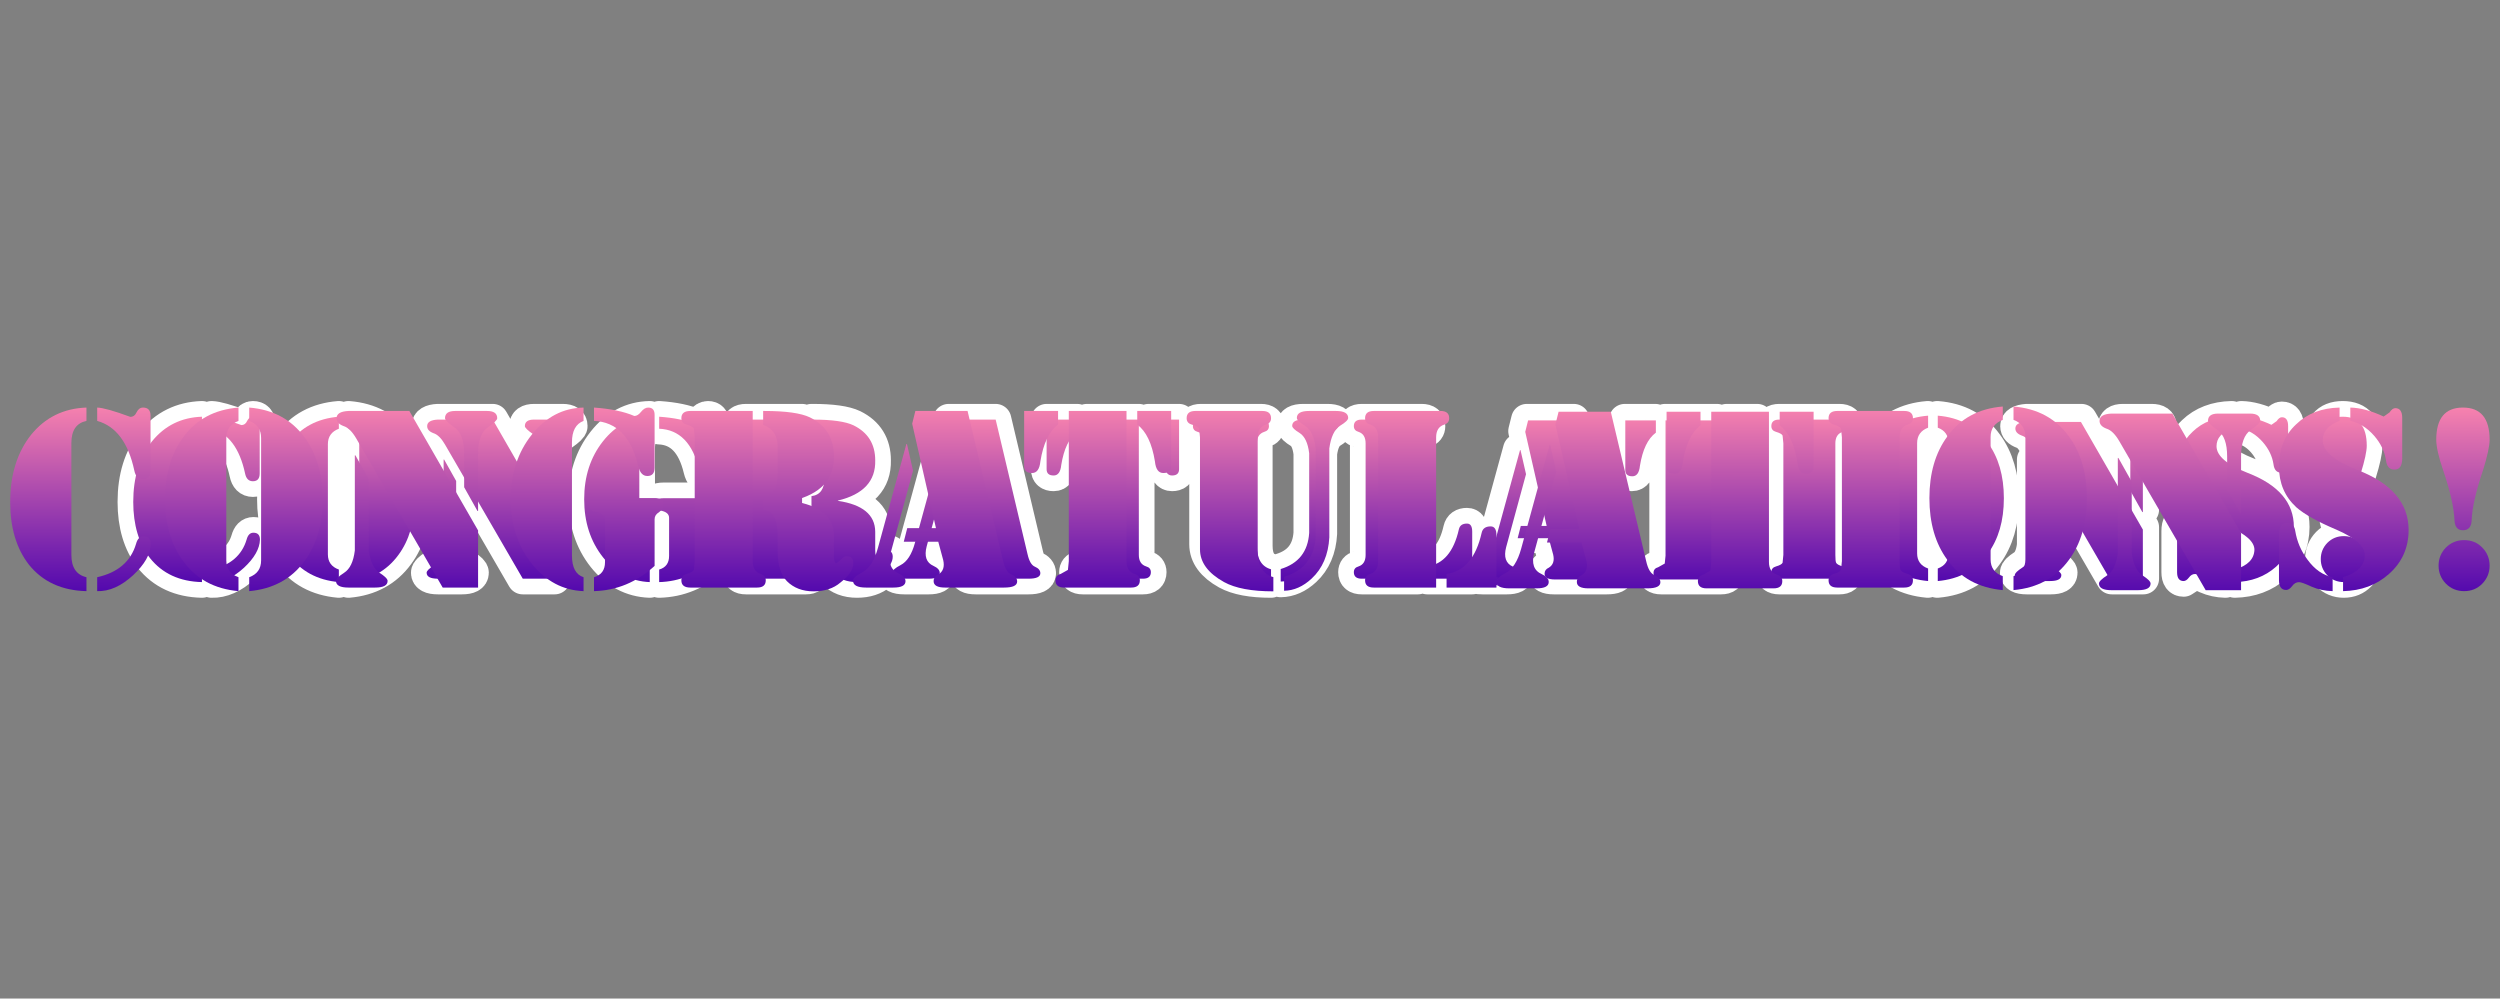 <?xml version="1.0" encoding="UTF-8" standalone="no"?>
<svg xmlns:xlink="http://www.w3.org/1999/xlink" height="191.1px" width="478.45px" xmlns="http://www.w3.org/2000/svg">
  <rect width="100%" height="100%" fill="#808080" stroke="none"/>
  <g transform="matrix(1.0, 0.0, 0.0, 1.0, 25.5, 79.75)">
    <use height="37.65" transform="matrix(1.0, 0.0, 0.0, 1.0, -3.0, -3.0)" width="433.45" xlink:href="#shape0"/>
    <use height="31.65" transform="matrix(1.0, 0.0, 0.0, 1.0, 0.0, 0.0)" width="24.25" xlink:href="#shape1"/>
    <use height="31.65" transform="matrix(1.0, 0.0, 0.0, 1.0, 26.7, 0.0)" width="27.15" xlink:href="#shape2"/>
    <use height="30.45" transform="matrix(1.0, 0.0, 0.0, 1.0, 56.15, 0.55)" width="27.8" xlink:href="#shape3"/>
    <use height="31.65" transform="matrix(1.0, 0.0, 0.0, 1.0, 86.3, 0.0)" width="26.3" xlink:href="#shape4"/>
    <use height="31.1" transform="matrix(1.0, 0.0, 0.0, 1.0, 115.7, 0.55)" width="29.65" xlink:href="#shape5"/>
    <use height="30.45" transform="matrix(1.0, 0.0, 0.0, 1.0, 145.3, 0.55)" width="28.3" xlink:href="#shape6"/>
    <use height="30.45" transform="matrix(1.0, 0.0, 0.0, 1.0, 174.8, 0.55)" width="25.35" xlink:href="#shape7"/>
    <use height="31.1" transform="matrix(1.0, 0.0, 0.0, 1.0, 202.8, 0.55)" width="27.85" xlink:href="#shape8"/>
    <use height="30.45" transform="matrix(1.0, 0.0, 0.0, 1.0, 233.6, 0.55)" width="22.85" xlink:href="#shape9"/>
    <use height="30.45" transform="matrix(1.0, 0.0, 0.0, 1.0, 256.2, 0.7)" width="28.3" xlink:href="#shape6"/>
    <use height="30.45" transform="matrix(1.0, 0.0, 0.0, 1.0, 285.55, 0.7)" width="25.35" xlink:href="#shape7"/>
    <use height="30.45" transform="matrix(1.0, 0.0, 0.0, 1.0, 313.5, 0.55)" width="14.55" xlink:href="#shape10"/>
    <use height="31.65" transform="matrix(1.0, 0.0, 0.0, 1.0, 330.85, -0.2)" width="27.15" xlink:href="#shape2"/>
    <use height="30.45" transform="matrix(1.0, 0.0, 0.0, 1.0, 360.1, 1.0)" width="27.8" xlink:href="#shape3"/>
    <use height="31.65" transform="matrix(1.0, 0.0, 0.0, 1.0, 391.15, 0.0)" width="22.35" xlink:href="#shape11"/>
    <use height="31.65" transform="matrix(1.0, 0.0, 0.0, 1.0, 418.25, 0.0)" width="9.2" xlink:href="#shape12"/>
    <use height="31.65" transform="matrix(1.11, 0.0, 0.0, 1.11, -23.55, -1.75)" width="24.25" xlink:href="#shape1"/>
    <use height="31.65" transform="matrix(1.11, 0.0, 0.0, 1.11, 6.1, -1.75)" width="27.15" xlink:href="#shape2"/>
    <use height="30.45" transform="matrix(1.11, 0.0, 0.0, 1.11, 38.8, -1.1)" width="27.8" xlink:href="#shape3"/>
    <use height="31.65" transform="matrix(1.11, 0.0, 0.0, 1.11, 72.25, -1.75)" width="26.3" xlink:href="#shape4"/>
    <use height="31.1" transform="matrix(1.11, 0.0, 0.0, 1.11, 104.9, -1.1)" width="29.65" xlink:href="#shape5"/>
    <use height="30.45" transform="matrix(1.11, 0.0, 0.0, 1.11, 137.75, -1.1)" width="28.3" xlink:href="#shape6"/>
    <use height="30.45" transform="matrix(1.11, 0.0, 0.0, 1.11, 170.5, -1.1)" width="25.35" xlink:href="#shape7"/>
    <use height="31.1" transform="matrix(1.11, 0.0, 0.0, 1.11, 201.6, -1.1)" width="27.85" xlink:href="#shape8"/>
    <use height="30.45" transform="matrix(1.11, 0.0, 0.0, 1.11, 235.75, -1.1)" width="22.85" xlink:href="#shape9"/>
    <use height="30.45" transform="matrix(1.11, 0.0, 0.0, 1.11, 260.85, -0.95)" width="28.3" xlink:href="#shape6"/>
    <use height="30.45" transform="matrix(1.11, 0.0, 0.0, 1.11, 293.45, -0.95)" width="25.35" xlink:href="#shape7"/>
    <use height="30.45" transform="matrix(1.11, 0.0, 0.0, 1.11, 324.45, -1.1)" width="14.55" xlink:href="#shape10"/>
    <use height="31.65" transform="matrix(1.11, 0.0, 0.0, 1.11, 343.75, -1.95)" width="27.15" xlink:href="#shape2"/>
    <use height="30.45" transform="matrix(1.11, 0.0, 0.0, 1.11, 376.2, -0.6)" width="27.8" xlink:href="#shape3"/>
    <use height="31.65" transform="matrix(1.11, 0.0, 0.0, 1.11, 410.65, -1.75)" width="22.35" xlink:href="#shape11"/>
    <use height="31.65" transform="matrix(1.11, 0.0, 0.0, 1.11, 440.75, -1.75)" width="9.2" xlink:href="#shape12"/>
  </g>
  <defs>
    <g id="shape0" transform="matrix(1.0, 0.0, 0.0, 1.0, 3.0, 3.0)">
      <path d="M426.3 10.85 Q424.45 16.3 424.35 19.5 424.25 21.15 422.85 21.15 421.5 21.15 421.4 19.5 421.25 16.1 419.45 10.85 418.25 7.35 418.25 5.55 418.25 0.0 422.85 0.0 427.45 0.0 427.45 5.55 427.45 7.15 426.3 10.85 M412.4 1.8 L412.4 8.75 Q412.4 10.7 411.05 10.7 409.8 10.7 409.6 9.1 409.25 6.8 407.55 4.85 405.75 2.8 403.45 2.3 L403.45 0.0 Q406.0 0.05 409.2 1.55 409.75 1.55 410.2 0.85 410.7 0.1 411.2 0.1 412.4 0.1 412.4 1.8 M423.05 22.85 Q424.95 22.85 426.2 24.15 427.45 25.45 427.45 27.25 427.45 29.05 426.2 30.35 424.95 31.65 423.05 31.65 421.2 31.65 419.9 30.35 418.65 29.05 418.65 27.25 418.65 25.45 419.9 24.15 421.2 22.85 423.05 22.85 M410.1 28.7 Q406.9 31.55 402.2 31.65 L402.2 29.25 Q405.85 28.15 405.95 25.5 406.0 23.2 401.05 21.05 396.2 19.0 394.15 17.2 391.15 14.45 391.15 10.15 391.15 5.6 394.15 2.85 397.0 0.1 401.6 0.0 L401.6 2.3 Q398.7 3.35 398.7 5.65 398.7 8.4 404.65 10.75 413.5 14.15 413.5 21.1 413.5 25.7 410.1 28.7 M388.05 1.8 Q388.05 2.25 386.4 3.4 384.7 4.55 384.7 7.95 L384.7 17.8 384.65 17.8 382.35 13.7 382.35 7.95 Q382.35 4.55 380.7 3.4 379.0 2.25 379.0 1.8 379.0 0.55 380.75 0.55 L386.3 0.55 Q388.05 0.55 388.05 1.8 M392.45 19.9 Q393.75 19.9 393.95 21.25 394.4 24.0 396.05 26.2 397.9 28.75 400.4 29.25 L400.4 31.65 Q398.4 31.6 396.7 30.85 395.1 30.1 394.6 30.1 393.9 30.1 393.4 30.8 L392.4 31.45 Q391.15 31.45 391.15 29.75 L391.15 21.9 Q391.15 19.9 392.45 19.9 M384.7 21.15 L384.7 31.0 378.65 31.0 363.75 5.3 Q362.7 3.5 361.55 3.15 360.3 2.7 360.3 1.8 360.3 0.7 362.4 0.55 L372.85 0.55 384.7 21.15 M365.85 24.6 Q366.25 27.5 367.7 28.45 369.1 29.35 369.1 29.85 369.1 31.0 367.0 31.0 L362.35 31.0 Q360.25 31.0 360.25 29.85 360.25 29.35 361.65 28.45 363.15 27.5 363.5 24.6 L363.5 8.2 363.6 8.2 365.85 12.3 365.85 24.6 M345.25 2.3 L345.25 0.0 Q351.45 0.5 354.8 5.15 357.9 9.35 357.9 15.8 357.9 22.25 354.8 26.45 351.45 31.1 345.25 31.65 L345.25 29.25 Q347.35 28.5 347.35 26.35 L347.35 5.25 Q347.35 3.05 345.25 2.3 M327.15 2.9 Q325.75 3.35 325.75 5.1 L325.75 26.45 Q325.75 27.65 325.9 27.95 L327.15 28.65 Q328.05 28.9 328.05 29.75 328.05 31.0 326.55 31.0 L315.0 31.0 Q313.5 31.0 313.5 29.75 313.5 28.9 314.4 28.65 315.45 28.35 315.65 27.95 L315.8 26.45 315.8 5.1 315.65 3.6 Q315.45 3.2 314.4 2.9 313.5 2.65 313.5 1.8 313.5 0.55 315.0 0.55 L326.55 0.55 Q328.05 0.55 328.05 1.8 328.05 2.65 327.15 2.9 M343.45 2.3 Q341.35 3.05 341.35 5.25 L341.35 26.35 Q341.35 28.5 343.45 29.25 L343.45 31.65 Q337.25 31.1 333.85 26.45 330.75 22.25 330.75 15.8 330.75 9.35 333.85 5.15 337.25 0.5 343.45 0.0 L343.45 2.3 M304.95 0.55 L310.8 0.55 310.8 10.05 Q310.8 11.25 309.5 11.25 308.35 11.25 308.0 9.25 307.25 4.6 304.95 2.9 L304.95 0.55 M303.1 0.55 L303.1 26.45 Q303.1 28.2 304.5 28.65 305.4 28.9 305.4 29.75 305.4 31.0 303.9 31.0 L292.4 31.0 Q290.85 31.0 290.85 29.75 290.85 28.9 291.75 28.65 292.8 28.35 293.0 27.95 L293.15 26.45 293.15 0.55 303.1 0.55 M291.3 2.9 Q289.15 4.5 288.25 9.25 288.05 11.25 286.8 11.25 285.45 11.25 285.45 10.05 L285.45 0.55 291.3 0.55 291.3 2.9 M265.25 6.25 L266.3 10.85 262.5 24.8 Q261.75 27.65 263.8 28.55 265.0 29.1 265.0 29.9 265.0 31.0 262.9 31.0 L258.2 31.0 Q256.75 31.0 256.25 30.55 L256.25 31.0 247.65 31.0 247.65 28.65 Q252.25 28.0 253.7 21.55 253.95 20.45 255.25 20.45 256.25 20.45 256.25 22.0 L256.25 29.25 257.55 28.4 Q259.4 27.45 260.25 24.15 L265.15 6.25 265.25 6.25 M266.7 0.55 L275.7 0.55 281.8 26.3 Q282.25 28.25 283.2 28.7 284.25 29.15 284.25 29.95 284.25 31.0 282.0 31.0 L271.85 31.0 Q269.85 31.0 269.85 29.9 269.85 29.1 270.65 28.75 271.9 28.0 271.5 26.25 L270.7 23.1 264.75 23.1 265.3 20.75 270.25 20.75 266.15 2.75 266.7 0.55 M247.25 2.9 Q245.85 3.35 245.85 5.1 L245.85 31.0 235.1 31.0 Q233.6 31.0 233.6 29.75 233.6 28.9 234.5 28.65 235.85 28.2 235.85 26.45 L235.85 5.1 Q235.85 3.35 234.5 2.9 233.6 2.65 233.6 1.8 233.6 0.55 235.1 0.55 L246.6 0.55 Q248.1 0.55 248.1 1.8 248.1 2.65 247.25 2.9 M223.2 3.1 Q221.8 2.25 221.8 1.75 221.8 0.55 223.9 0.55 L228.55 0.55 Q230.65 0.55 230.65 1.75 230.65 2.25 229.25 3.1 227.8 4.05 227.4 7.0 L227.4 22.35 Q227.15 26.85 224.35 29.45 222.15 31.5 219.6 31.55 L219.6 29.15 Q224.7 27.6 225.05 22.25 L225.05 7.0 Q224.7 4.05 223.2 3.1 M216.45 2.9 Q215.05 3.35 215.05 5.1 L215.05 24.7 Q215.05 28.45 217.75 29.2 L217.75 31.65 Q212.15 31.65 209.25 30.05 205.1 27.75 205.1 24.4 L205.1 5.1 204.95 3.6 Q204.75 3.2 203.7 2.9 202.8 2.65 202.8 1.8 202.8 0.55 204.3 0.55 L215.85 0.55 Q217.35 0.55 217.35 1.8 217.35 2.65 216.45 2.9 M192.45 0.55 L192.45 26.45 Q192.45 28.2 193.85 28.65 194.75 28.9 194.75 29.75 194.75 31.0 193.25 31.0 L181.7 31.0 Q180.2 31.0 180.2 29.75 180.2 28.9 181.1 28.65 L182.35 27.95 182.5 26.45 182.5 0.55 192.45 0.55 M200.15 10.05 Q200.15 11.25 198.8 11.25 197.55 11.25 197.35 9.25 196.6 4.6 194.3 2.9 L194.3 0.55 200.15 0.55 200.15 10.05 M180.65 2.9 Q178.35 4.6 177.6 9.25 177.4 11.25 176.15 11.25 174.8 11.25 174.8 10.05 L174.8 0.55 180.65 0.55 180.65 2.9 M173.6 29.95 Q173.6 31.0 171.35 31.0 L161.2 31.0 Q159.2 31.0 159.2 29.9 159.2 29.1 160.0 28.75 161.25 28.0 160.85 26.25 L160.0 23.1 154.05 23.1 154.65 20.75 159.6 20.75 155.5 2.75 156.05 0.55 165.05 0.55 171.15 26.3 Q171.6 28.3 172.55 28.7 173.6 29.15 173.6 29.95 M154.6 6.25 L155.65 10.85 151.85 24.8 Q151.1 27.65 153.15 28.55 154.35 29.1 154.35 29.9 154.35 31.0 152.25 31.0 L147.55 31.0 Q145.3 31.0 145.3 29.8 145.3 29.2 146.85 28.4 148.7 27.45 149.6 24.15 L154.5 6.25 154.6 6.25 M132.3 6.7 Q132.3 3.85 129.8 2.95 L129.8 0.55 130.0 0.55 Q135.55 0.55 137.85 1.65 142.0 3.7 142.0 8.35 142.15 14.3 134.85 16.05 L134.85 16.1 Q141.95 17.15 142.0 22.0 L142.0 25.6 Q142.0 26.8 142.45 26.8 L143.2 26.2 Q143.65 25.6 144.2 25.6 145.35 25.6 145.35 26.8 145.35 28.4 143.1 30.15 141.35 31.65 138.5 31.65 135.65 31.65 133.9 29.9 132.3 28.25 132.3 24.75 L132.3 22.0 Q132.3 17.8 129.8 17.6 L129.8 15.2 Q132.3 14.9 132.3 11.65 L132.3 6.7 M129.35 28.65 Q130.25 28.9 130.25 29.75 130.25 31.0 128.75 31.0 L117.25 31.0 Q115.7 31.0 115.7 29.75 115.7 28.9 116.6 28.65 117.65 28.35 117.85 27.95 L118.0 26.45 118.0 5.1 117.85 3.6 Q117.65 3.2 116.6 2.9 115.7 2.65 115.7 1.8 115.7 0.55 117.25 0.55 L128.0 0.55 128.0 26.45 Q128.0 28.2 129.35 28.65 M108.75 0.75 Q109.35 0.0 110.0 0.0 111.1 0.0 111.1 1.25 L111.1 10.35 Q111.1 11.8 109.85 11.8 108.7 11.8 108.3 10.15 106.5 2.55 100.65 2.3 L100.65 0.0 Q104.95 0.3 107.6 1.45 L108.75 0.75 M111.15 15.6 Q112.6 15.6 112.6 16.8 112.6 17.5 111.85 18.05 111.1 18.5 111.1 19.25 L111.1 27.3 Q106.5 31.5 100.65 31.65 L100.65 29.25 Q102.55 28.7 102.55 26.65 L102.55 19.35 Q102.55 18.25 100.85 17.95 99.8 17.7 99.8 16.7 99.8 15.6 101.45 15.6 L111.15 15.6 M82.3 3.4 Q80.65 4.55 80.65 7.95 L80.65 17.8 80.55 17.8 78.25 13.7 78.25 7.95 Q78.25 4.55 76.6 3.4 74.95 2.25 74.95 1.8 74.95 0.55 76.7 0.55 L82.2 0.55 Q83.95 0.55 83.95 1.8 83.95 2.25 82.3 3.4 M98.85 2.3 Q96.85 3.05 96.85 6.0 L96.85 25.5 Q96.85 28.6 98.85 29.25 L98.85 31.65 Q93.55 31.45 89.9 26.9 86.3 22.35 86.3 15.8 86.3 9.25 89.9 4.7 93.55 0.1 98.85 0.0 L98.85 2.3 M61.8 24.6 Q62.2 27.5 63.65 28.45 65.05 29.35 65.05 29.85 65.05 31.0 62.9 31.0 L58.3 31.0 Q56.15 31.0 56.15 29.85 56.15 29.35 57.55 28.45 59.05 27.5 59.4 24.6 L59.4 8.2 59.5 8.2 61.8 12.3 61.8 24.6 M80.65 21.15 L80.65 31.0 74.55 31.0 59.65 5.3 Q58.6 3.5 57.45 3.15 56.25 2.7 56.25 1.8 56.25 0.65 58.3 0.55 L68.8 0.55 80.65 21.15 M41.2 0.0 Q47.35 0.5 50.75 5.15 53.85 9.35 53.85 15.8 53.85 22.25 50.75 26.45 47.35 31.1 41.2 31.65 L41.2 29.25 Q43.25 28.5 43.25 26.35 L43.25 5.25 Q43.25 3.05 41.2 2.3 L41.2 0.0 M39.35 2.3 Q37.25 3.1 37.25 5.25 L37.25 26.35 Q37.25 28.5 39.35 29.25 L39.35 31.65 Q33.15 31.1 29.8 26.45 26.7 22.25 26.7 15.8 26.7 9.35 29.8 5.15 33.15 0.5 39.35 0.0 L39.35 2.3 M24.2 1.4 L24.2 10.85 Q24.2 12.35 22.9 12.35 21.7 12.35 21.4 10.85 19.85 3.65 15.0 2.3 L15.0 0.0 Q16.5 0.05 20.7 1.6 21.45 1.6 21.8 0.8 22.2 0.0 22.9 0.0 24.2 0.0 24.2 1.4 M24.25 23.55 Q24.15 26.15 21.2 28.9 18.1 31.75 15.0 31.65 L15.0 29.25 Q20.35 28.05 21.7 23.5 22.05 22.2 23.0 22.2 24.25 22.2 24.25 23.55 M13.15 2.3 Q10.55 2.85 10.55 6.1 L10.55 25.4 Q10.55 28.65 13.15 29.25 L13.15 31.65 Q6.75 31.5 3.2 27.05 0.0 22.9 0.0 16.3 0.0 9.25 3.6 4.7 7.25 0.2 13.15 0.0 L13.15 2.3" fill="none" stroke="#ffffff" stroke-linecap="round" stroke-linejoin="round" stroke-width="6.0"/>
    </g>
    <g id="shape1" transform="matrix(1.0, 0.0, 0.0, 1.0, 0.0, 0.0)">
      <path d="M13.15 2.3 Q10.55 2.85 10.55 6.1 L10.55 25.4 Q10.55 28.65 13.15 29.25 L13.15 31.65 Q6.75 31.5 3.2 27.05 0.0 22.9 0.0 16.3 0.0 9.25 3.6 4.7 7.25 0.2 13.15 0.0 L13.15 2.3 M20.7 1.6 Q21.45 1.6 21.8 0.8 22.2 0.0 22.9 0.0 24.2 0.0 24.2 1.4 L24.2 10.85 Q24.2 12.35 22.9 12.35 21.7 12.35 21.4 10.85 19.85 3.65 15.0 2.3 L15.0 0.0 Q16.5 0.05 20.7 1.6 M21.7 23.5 Q22.05 22.2 23.0 22.2 24.25 22.2 24.25 23.55 24.15 26.15 21.2 28.9 18.1 31.75 15.0 31.65 L15.0 29.25 Q20.35 28.05 21.7 23.5" fill="url(#gradient0)" fill-rule="evenodd" stroke="none"/>
    </g>
    <linearGradient gradientTransform="matrix(0.0, -0.021, 1, 7.0E-4, 68.8, 15.4)" gradientUnits="userSpaceOnUse" id="gradient0" spreadMethod="pad" x1="-819.2" x2="819.2">
      <stop offset="0.0" stop-color="#4e05ae"/>
      <stop offset="1.0" stop-color="#ff88ae"/>
    </linearGradient>
    <g id="shape2" transform="matrix(1.0, 0.0, 0.0, 1.0, 0.0, 0.0)">
      <path d="M27.15 15.8 Q27.15 22.25 24.05 26.45 20.65 31.1 14.5 31.65 L14.5 29.25 Q16.55 28.5 16.55 26.35 L16.55 5.25 Q16.55 3.05 14.5 2.3 L14.5 0.0 Q20.65 0.5 24.05 5.15 27.15 9.35 27.15 15.8 M12.65 2.3 Q10.55 3.1 10.55 5.25 L10.55 26.35 Q10.55 28.5 12.65 29.25 L12.65 31.65 Q6.45 31.1 3.1 26.45 0.0 22.25 0.0 15.8 0.0 9.35 3.1 5.15 6.45 0.5 12.65 0.0 L12.65 2.3" fill="url(#gradient1)" fill-rule="evenodd" stroke="none"/>
    </g>
    <linearGradient gradientTransform="matrix(0.0, -0.021, 1, 7.0E-4, 42.1, 15.4)" gradientUnits="userSpaceOnUse" id="gradient1" spreadMethod="pad" x1="-819.2" x2="819.2">
      <stop offset="0.0" stop-color="#4e05ae"/>
      <stop offset="1.0" stop-color="#ff88ae"/>
    </linearGradient>
    <g id="shape3" transform="matrix(1.0, 0.0, 0.0, 1.0, 0.0, 0.0)">
      <path d="M27.8 1.25 Q27.8 1.7 26.15 2.85 24.5 4.0 24.5 7.4 L24.5 17.25 24.4 17.25 22.1 13.15 22.1 7.4 Q22.1 4.0 20.45 2.85 18.8 1.7 18.8 1.25 18.8 0.0 20.55 0.0 L26.05 0.0 Q27.8 0.0 27.8 1.25 M24.5 20.6 L24.5 30.45 18.4 30.45 3.5 4.75 Q2.45 2.95 1.3 2.6 0.1 2.15 0.1 1.25 0.1 0.1 2.15 0.0 L12.65 0.0 24.5 20.6 M5.65 24.05 Q6.05 26.95 7.5 27.9 8.9 28.8 8.9 29.3 8.9 30.45 6.75 30.45 L2.15 30.45 Q0.0 30.45 0.0 29.3 0.0 28.8 1.4 27.9 2.9 26.95 3.25 24.05 L3.25 7.65 3.35 7.65 5.65 11.75 5.65 24.05" fill="url(#gradient2)" fill-rule="evenodd" stroke="none"/>
    </g>
    <linearGradient gradientTransform="matrix(0.0, -0.021, 1, 7.0E-4, 12.65, 14.85)" gradientUnits="userSpaceOnUse" id="gradient2" spreadMethod="pad" x1="-819.2" x2="819.2">
      <stop offset="0.0" stop-color="#4e05ae"/>
      <stop offset="1.0" stop-color="#ff88ae"/>
    </linearGradient>
    <g id="shape4" transform="matrix(1.0, 0.0, 0.0, 1.0, 0.0, 0.0)">
      <path d="M22.0 10.15 Q20.2 2.55 14.35 2.3 L14.35 0.0 Q18.65 0.3 21.3 1.45 21.9 1.45 22.45 0.75 23.05 0.0 23.7 0.0 24.8 0.0 24.8 1.25 L24.8 10.35 Q24.8 11.8 23.55 11.8 22.4 11.8 22.0 10.15 M24.85 15.6 Q26.3 15.6 26.3 16.8 26.3 17.5 25.55 18.05 24.8 18.5 24.8 19.25 L24.8 27.3 Q20.2 31.5 14.35 31.65 L14.35 29.25 Q16.25 28.7 16.25 26.65 L16.25 19.35 Q16.25 18.25 14.55 17.95 13.5 17.7 13.5 16.7 13.5 15.6 15.15 15.6 L24.85 15.6 M12.55 0.0 L12.55 2.3 Q10.55 3.05 10.55 6.0 L10.55 25.5 Q10.55 28.6 12.55 29.25 L12.55 31.65 Q7.25 31.45 3.6 26.9 0.0 22.35 0.0 15.8 0.0 9.25 3.6 4.7 7.25 0.1 12.55 0.0" fill="url(#gradient3)" fill-rule="evenodd" stroke="none"/>
    </g>
    <linearGradient gradientTransform="matrix(0.0, -0.021, 1, 7.0E-4, -17.5, 15.4)" gradientUnits="userSpaceOnUse" id="gradient3" spreadMethod="pad" x1="-819.2" x2="819.2">
      <stop offset="0.0" stop-color="#4e05ae"/>
      <stop offset="1.0" stop-color="#ff88ae"/>
    </linearGradient>
    <g id="shape5" transform="matrix(1.0, 0.0, 0.0, 1.0, 0.0, 0.0)">
      <path d="M16.6 6.15 Q16.6 3.3 14.1 2.4 L14.1 0.0 14.3 0.0 Q19.85 0.0 22.15 1.1 26.3 3.15 26.3 7.8 26.45 13.75 19.15 15.5 L19.15 15.55 Q26.25 16.6 26.3 21.45 L26.3 25.05 Q26.3 26.25 26.75 26.25 L27.5 25.65 Q27.95 25.05 28.5 25.05 29.65 25.05 29.65 26.25 29.65 27.85 27.4 29.6 25.65 31.1 22.8 31.1 19.95 31.1 18.2 29.35 16.6 27.7 16.6 24.2 L16.6 21.45 Q16.6 17.25 14.1 17.05 L14.1 14.65 Q16.6 14.35 16.6 11.1 L16.6 6.15 M14.55 29.2 Q14.55 30.45 13.05 30.45 L1.55 30.45 Q0.0 30.45 0.0 29.2 0.0 28.35 0.9 28.1 1.95 27.8 2.15 27.4 L2.3 25.9 2.3 4.55 2.15 3.05 Q1.95 2.65 0.9 2.35 0.0 2.1 0.0 1.25 0.0 0.0 1.55 0.0 L12.3 0.0 12.3 25.9 Q12.3 27.65 13.65 28.1 14.55 28.35 14.55 29.2" fill="url(#gradient4)" fill-rule="evenodd" stroke="none"/>
    </g>
    <linearGradient gradientTransform="matrix(0.0, -0.021, 1, 7.0E-4, -46.9, 14.85)" gradientUnits="userSpaceOnUse" id="gradient4" spreadMethod="pad" x1="-819.2" x2="819.2">
      <stop offset="0.0" stop-color="#4e05ae"/>
      <stop offset="1.0" stop-color="#ff88ae"/>
    </linearGradient>
    <g id="shape6" transform="matrix(1.0, 0.0, 0.0, 1.0, 0.0, 0.0)">
      <path d="M25.85 25.75 Q26.3 27.75 27.25 28.15 28.3 28.6 28.3 29.4 28.3 30.45 26.05 30.45 L15.9 30.45 Q13.9 30.45 13.9 29.35 13.9 28.55 14.7 28.2 15.95 27.45 15.55 25.7 L14.7 22.55 8.75 22.55 9.35 20.2 14.3 20.2 10.2 2.2 10.75 0.0 19.75 0.0 25.85 25.75 M10.35 10.3 L6.55 24.25 Q5.8 27.1 7.85 28.0 9.05 28.55 9.05 29.35 9.05 30.45 6.95 30.45 L2.25 30.45 Q0.0 30.45 0.0 29.25 0.0 28.65 1.55 27.85 3.4 26.9 4.3 23.6 L9.2 5.7 9.3 5.7 10.35 10.3" fill="url(#gradient5)" fill-rule="evenodd" stroke="none"/>
    </g>
    <linearGradient gradientTransform="matrix(0.0, -0.021, 1, 7.0E-4, -76.5, 14.85)" gradientUnits="userSpaceOnUse" id="gradient5" spreadMethod="pad" x1="-819.2" x2="819.2">
      <stop offset="0.0" stop-color="#4e05ae"/>
      <stop offset="1.0" stop-color="#ff88ae"/>
    </linearGradient>
    <g id="shape7" transform="matrix(1.0, 0.0, 0.0, 1.0, 0.0, 0.0)">
      <path d="M25.35 9.5 Q25.35 10.7 24.0 10.7 22.75 10.7 22.55 8.7 21.8 4.05 19.5 2.35 L19.5 0.0 25.35 0.0 25.35 9.5 M17.65 0.0 L17.65 25.9 Q17.65 27.65 19.05 28.1 19.95 28.35 19.95 29.2 19.95 30.45 18.45 30.45 L6.9 30.45 Q5.4 30.45 5.4 29.2 5.4 28.35 6.3 28.1 L7.55 27.4 7.7 25.9 7.7 0.0 17.65 0.0 M0.0 0.0 L5.85 0.0 5.85 2.35 Q3.55 4.05 2.8 8.7 2.6 10.7 1.35 10.7 0.0 10.7 0.0 9.5 L0.0 0.0" fill="url(#gradient6)" fill-rule="evenodd" stroke="none"/>
    </g>
    <linearGradient gradientTransform="matrix(0.0, -0.021, 1, 7.0E-4, -106.0, 14.85)" gradientUnits="userSpaceOnUse" id="gradient6" spreadMethod="pad" x1="-819.2" x2="819.2">
      <stop offset="0.0" stop-color="#4e05ae"/>
      <stop offset="1.0" stop-color="#ff88ae"/>
    </linearGradient>
    <g id="shape8" transform="matrix(1.0, 0.0, 0.0, 1.0, 0.0, 0.0)">
      <path d="M20.4 2.55 Q19.0 1.7 19.0 1.2 19.0 0.0 21.1 0.0 L25.75 0.0 Q27.85 0.0 27.85 1.2 27.85 1.7 26.45 2.55 25.0 3.5 24.6 6.45 L24.6 21.8 Q24.35 26.3 21.55 28.9 19.35 30.95 16.8 31.0 L16.8 28.6 Q21.9 27.05 22.25 21.7 L22.25 6.45 Q21.9 3.5 20.4 2.55 M13.65 2.35 Q12.25 2.8 12.25 4.55 L12.25 24.15 Q12.25 27.9 14.95 28.65 L14.95 31.1 Q9.35 31.1 6.45 29.5 2.3 27.2 2.3 23.85 L2.3 4.55 2.15 3.05 Q1.95 2.65 0.9 2.35 0.0 2.1 0.0 1.25 0.0 0.0 1.5 0.0 L13.05 0.0 Q14.55 0.0 14.55 1.25 14.55 2.1 13.65 2.35" fill="url(#gradient7)" fill-rule="evenodd" stroke="none"/>
    </g>
    <linearGradient gradientTransform="matrix(0.0, -0.021, 1, 7.0E-4, -134.0, 14.85)" gradientUnits="userSpaceOnUse" id="gradient7" spreadMethod="pad" x1="-819.2" x2="819.2">
      <stop offset="0.0" stop-color="#4e05ae"/>
      <stop offset="1.0" stop-color="#ff88ae"/>
    </linearGradient>
    <g id="shape9" transform="matrix(1.0, 0.0, 0.0, 1.0, 0.0, 0.0)">
      <path d="M14.5 1.25 Q14.5 2.1 13.65 2.35 12.25 2.8 12.25 4.55 L12.25 30.45 1.5 30.45 Q0.0 30.45 0.0 29.2 0.0 28.35 0.9 28.1 2.25 27.65 2.25 25.9 L2.25 4.55 Q2.25 2.8 0.9 2.35 0.0 2.1 0.0 1.25 0.0 0.0 1.5 0.0 L13.0 0.0 Q14.5 0.0 14.5 1.25 M21.65 19.9 Q22.65 19.9 22.65 21.45 L22.65 28.7 22.85 28.55 22.85 30.15 22.65 30.0 22.65 30.45 14.05 30.45 14.05 28.1 Q18.65 27.45 20.1 21.0 20.35 19.9 21.65 19.9" fill="url(#gradient8)" fill-rule="evenodd" stroke="none"/>
    </g>
    <linearGradient gradientTransform="matrix(0.0, -0.021, 1, 7.0E-4, -164.8, 14.85)" gradientUnits="userSpaceOnUse" id="gradient8" spreadMethod="pad" x1="-819.2" x2="819.2">
      <stop offset="0.0" stop-color="#4e05ae"/>
      <stop offset="1.0" stop-color="#ff88ae"/>
    </linearGradient>
    <g id="shape10" transform="matrix(1.0, 0.0, 0.0, 1.0, 0.0, 0.0)">
      <path d="M12.25 25.9 Q12.25 27.1 12.4 27.4 12.6 27.8 13.65 28.1 14.55 28.35 14.55 29.2 14.55 30.45 13.05 30.45 L1.5 30.45 Q0.0 30.45 0.0 29.2 0.0 28.35 0.9 28.1 1.95 27.8 2.15 27.4 L2.3 25.9 2.3 4.55 2.15 3.05 Q1.95 2.65 0.9 2.35 0.0 2.1 0.0 1.25 0.0 0.0 1.5 0.0 L13.05 0.0 Q14.55 0.0 14.55 1.25 14.55 2.1 13.65 2.35 12.25 2.8 12.25 4.55 L12.25 25.9" fill="url(#gradient9)" fill-rule="evenodd" stroke="none"/>
    </g>
    <linearGradient gradientTransform="matrix(0.0, -0.021, 1, 7.0E-4, -244.7, 14.85)" gradientUnits="userSpaceOnUse" id="gradient9" spreadMethod="pad" x1="-819.2" x2="819.2">
      <stop offset="0.0" stop-color="#4e05ae"/>
      <stop offset="1.0" stop-color="#ff88ae"/>
    </linearGradient>
    <g id="shape11" transform="matrix(1.0, 0.0, 0.0, 1.0, 0.0, 0.0)">
      <path d="M18.95 28.7 Q15.75 31.55 11.05 31.65 L11.05 29.25 Q14.7 28.15 14.8 25.5 14.85 23.2 9.9 21.05 5.05 19.0 3.0 17.2 0.0 14.45 0.0 10.15 0.0 5.6 3.0 2.85 5.85 0.1 10.45 0.0 L10.45 2.3 Q7.55 3.35 7.55 5.65 7.55 8.4 13.5 10.75 22.35 14.15 22.35 21.1 22.35 25.7 18.95 28.7 M16.4 4.85 Q14.6 2.8 12.3 2.3 L12.3 0.0 Q14.85 0.05 18.05 1.55 L19.05 0.85 Q19.55 0.1 20.05 0.1 21.25 0.1 21.25 1.8 L21.25 8.75 Q21.25 10.7 19.9 10.7 18.65 10.7 18.45 9.1 18.1 6.8 16.4 4.85 M1.3 19.9 Q2.6 19.9 2.8 21.25 3.25 24.0 4.9 26.2 6.75 28.75 9.25 29.25 L9.25 31.65 Q7.25 31.6 5.55 30.85 3.95 30.1 3.45 30.1 2.75 30.1 2.25 30.8 1.75 31.45 1.25 31.45 0.0 31.45 0.0 29.75 L0.0 21.9 Q0.0 19.9 1.3 19.9" fill="url(#gradient10)" fill-rule="evenodd" stroke="none"/>
    </g>
    <linearGradient gradientTransform="matrix(0.0, -0.021, 1, 7.0E-4, -322.35, 15.4)" gradientUnits="userSpaceOnUse" id="gradient10" spreadMethod="pad" x1="-819.2" x2="819.2">
      <stop offset="0.0" stop-color="#4e05ae"/>
      <stop offset="1.0" stop-color="#ff88ae"/>
    </linearGradient>
    <g id="shape12" transform="matrix(1.0, 0.0, 0.0, 1.0, 0.0, 0.0)">
      <path d="M8.05 10.85 Q6.2 16.3 6.1 19.5 6.0 21.15 4.6 21.15 3.25 21.15 3.15 19.5 3.0 16.1 1.2 10.85 0.0 7.35 0.0 5.55 0.0 0.0 4.6 0.0 9.2 0.0 9.2 5.55 9.2 7.15 8.05 10.85 M4.8 22.85 Q6.7 22.85 7.95 24.15 9.2 25.45 9.2 27.25 9.2 29.05 7.95 30.35 6.7 31.65 4.8 31.65 2.95 31.65 1.65 30.35 0.4 29.05 0.4 27.25 0.4 25.45 1.65 24.15 2.95 22.85 4.8 22.85" fill="url(#gradient11)" fill-rule="evenodd" stroke="none"/>
    </g>
    <linearGradient gradientTransform="matrix(0.0, -0.021, 1, 7.0E-4, -349.45, 15.4)" gradientUnits="userSpaceOnUse" id="gradient11" spreadMethod="pad" x1="-819.2" x2="819.2">
      <stop offset="0.0" stop-color="#4e05ae"/>
      <stop offset="1.0" stop-color="#ff88ae"/>
    </linearGradient>
  </defs>
</svg>
